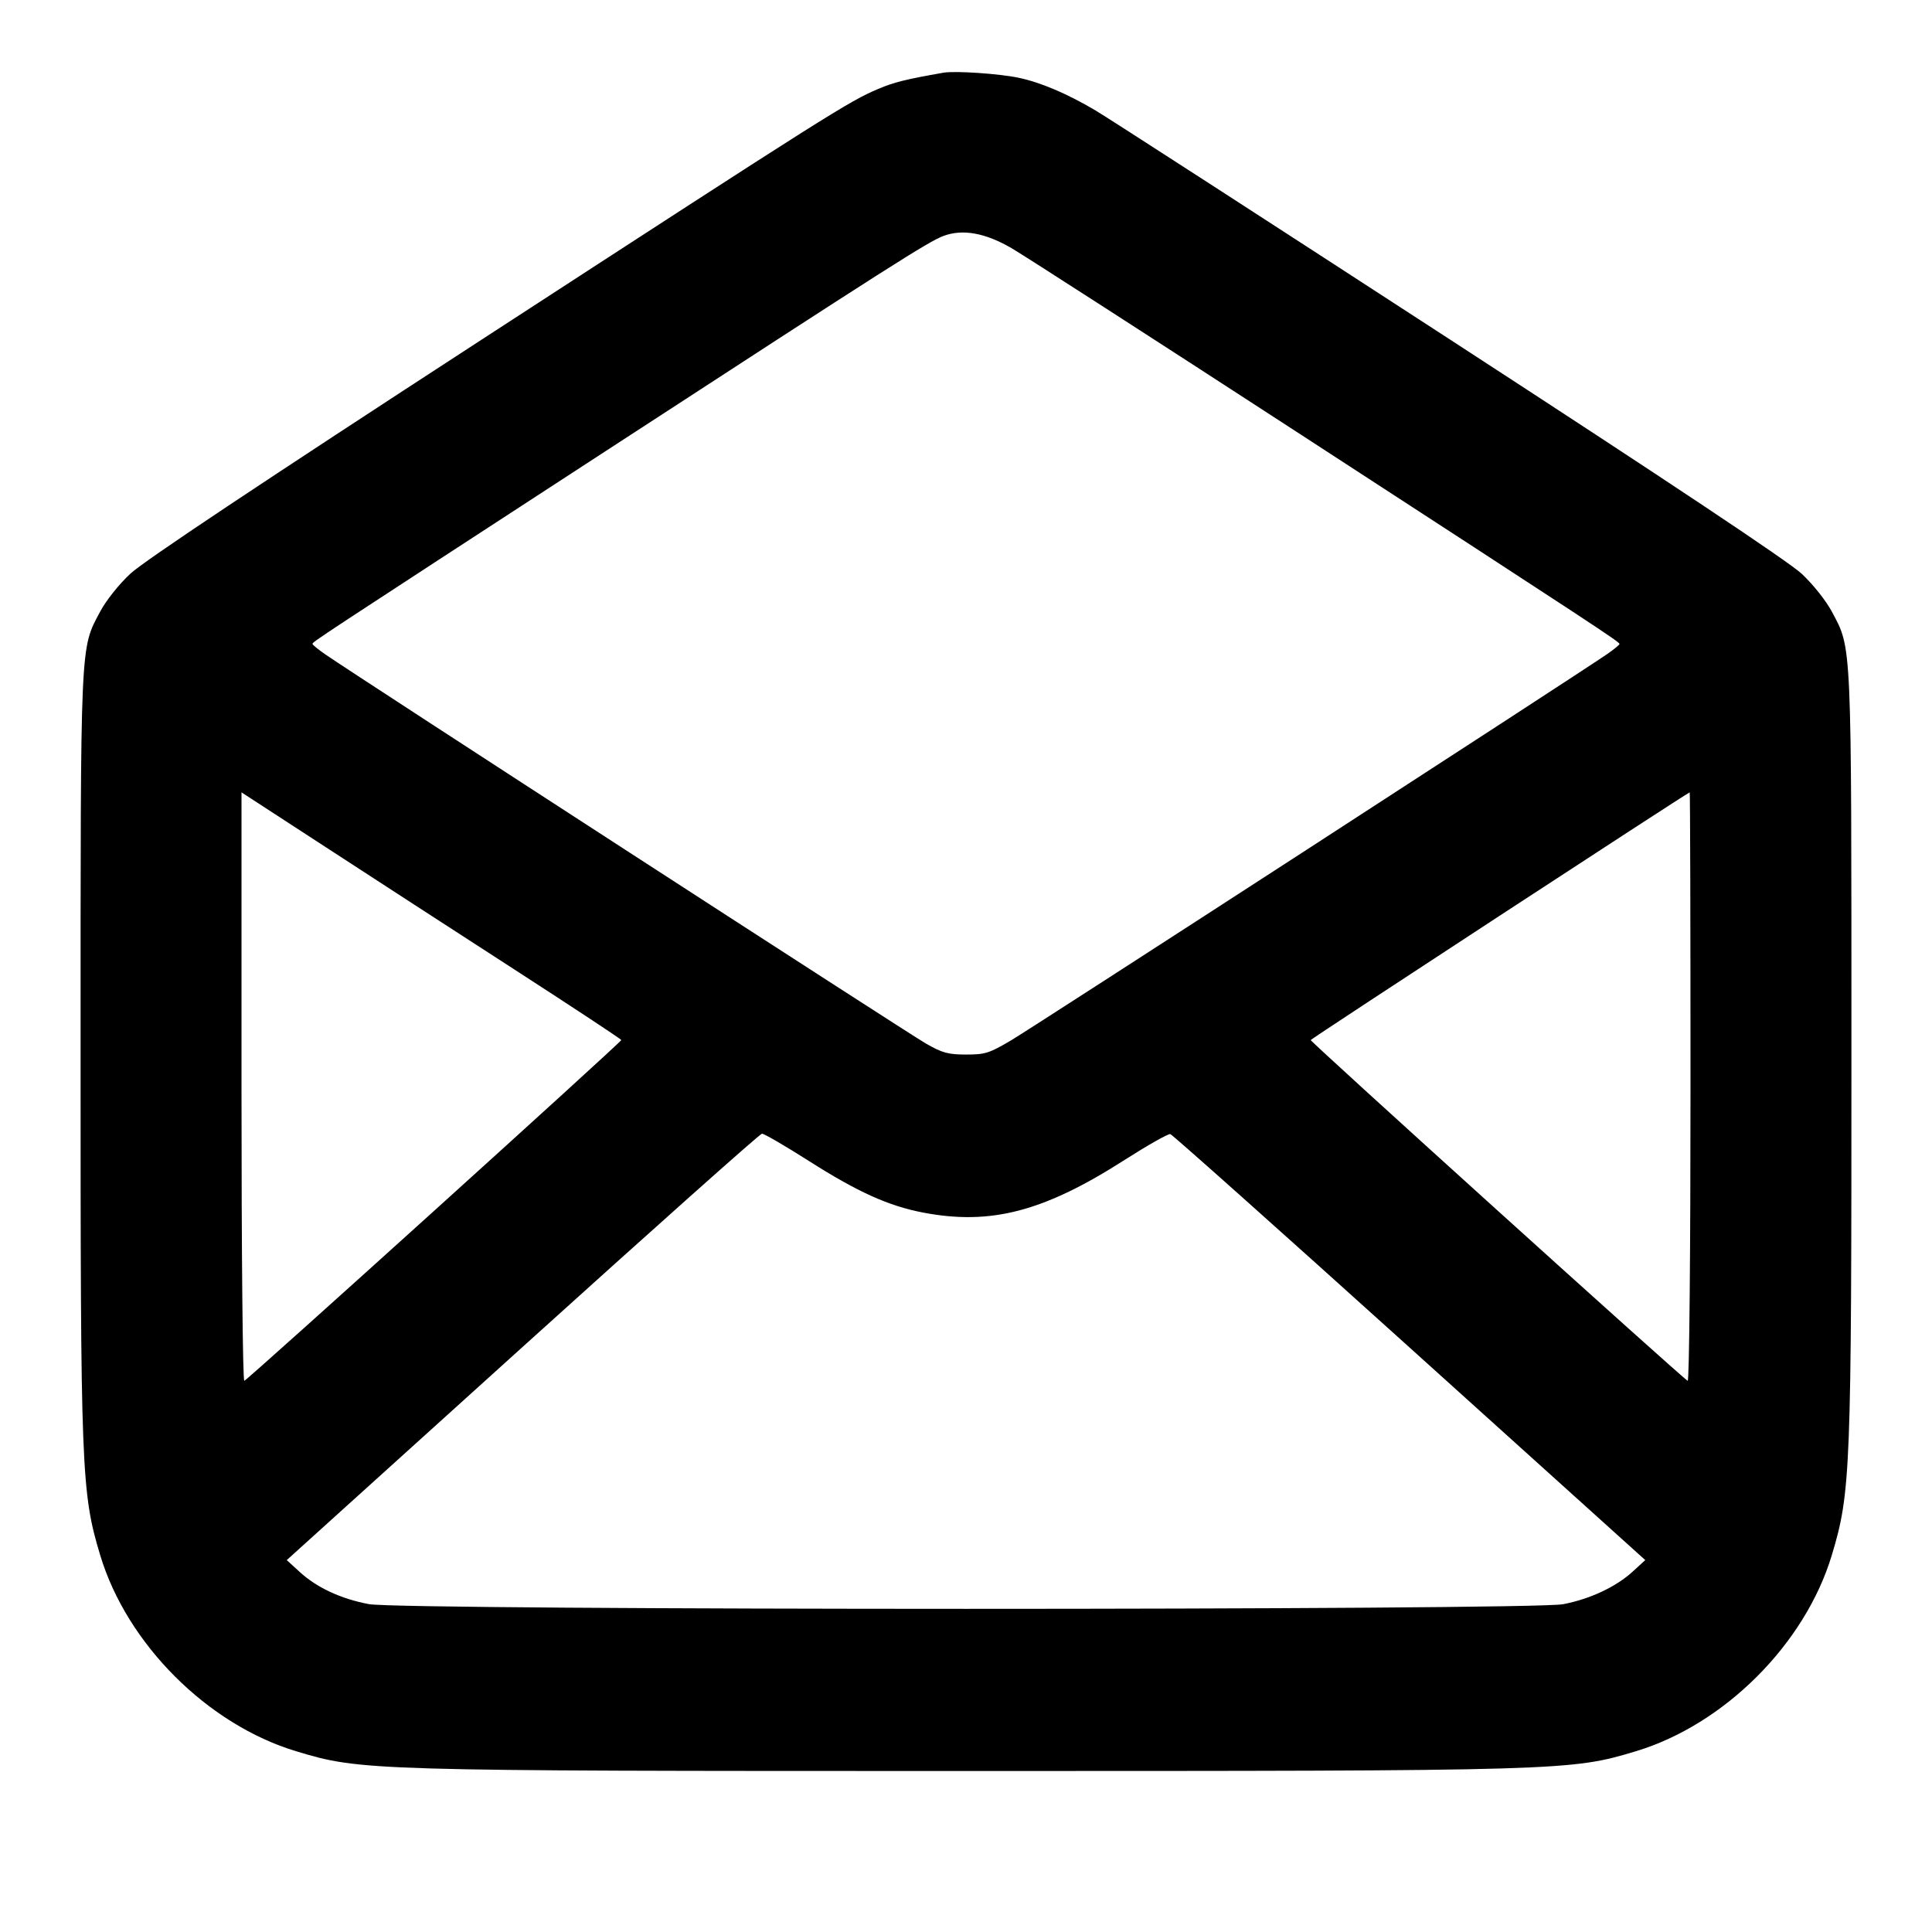 <svg width="24" height="24" viewBox="0 0 24 24" fill="none" xmlns="http://www.w3.org/2000/svg"><path d="M11.720 0.903 C 11.249 0.986,11.111 1.020,10.911 1.104 C 10.548 1.257,10.313 1.405,5.977 4.223 C 3.234 6.006,1.786 6.971,1.620 7.126 C 1.477 7.259,1.318 7.459,1.244 7.598 C 0.995 8.066,1.001 7.917,1.001 13.060 C 1.000 18.280,1.010 18.541,1.245 19.320 C 1.577 20.422,2.578 21.423,3.680 21.755 C 4.485 21.998,4.567 22.000,12.000 22.000 C 19.433 22.000,19.515 21.998,20.320 21.755 C 21.422 21.423,22.423 20.422,22.755 19.320 C 22.990 18.541,23.000 18.280,22.999 13.060 C 22.999 7.917,23.005 8.066,22.756 7.598 C 22.682 7.460,22.523 7.260,22.383 7.129 C 22.222 6.978,20.734 5.987,18.019 4.222 C 15.754 2.750,13.769 1.467,13.609 1.372 C 13.254 1.162,12.928 1.024,12.654 0.966 C 12.412 0.915,11.864 0.878,11.720 0.903 M12.568 3.084 C 12.728 3.178,14.318 4.202,16.100 5.360 C 19.865 7.807,20.118 7.973,20.118 8.000 C 20.117 8.011,20.050 8.066,19.968 8.123 C 19.603 8.375,12.829 12.765,12.561 12.923 C 12.289 13.084,12.238 13.100,12.001 13.100 C 11.777 13.100,11.706 13.080,11.500 12.962 C 11.279 12.836,4.421 8.392,4.047 8.133 C 3.957 8.071,3.883 8.011,3.882 8.000 C 3.881 7.974,3.862 7.987,7.520 5.606 C 11.085 3.286,11.528 3.004,11.720 2.931 C 11.958 2.842,12.238 2.892,12.568 3.084 M6.388 12.042 C 7.118 12.514,7.717 12.909,7.718 12.920 C 7.720 12.944,3.085 17.134,3.035 17.153 C 3.015 17.161,3.000 15.563,3.000 13.505 L 3.000 9.843 4.030 10.513 C 4.596 10.882,5.658 11.570,6.388 12.042 M21.000 13.503 C 21.000 15.562,20.985 17.161,20.965 17.153 C 20.915 17.134,16.280 12.944,16.282 12.920 C 16.284 12.905,20.944 9.859,20.990 9.843 C 20.996 9.842,21.000 11.489,21.000 13.503 M10.045 14.420 C 10.653 14.807,11.035 14.980,11.467 15.063 C 12.309 15.224,12.969 15.051,13.975 14.406 C 14.259 14.225,14.512 14.082,14.538 14.088 C 14.564 14.095,15.902 15.288,17.511 16.740 L 20.438 19.380 20.284 19.521 C 20.075 19.713,19.751 19.864,19.418 19.928 C 19.009 20.005,4.991 20.005,4.582 19.927 C 4.237 19.862,3.937 19.723,3.725 19.529 L 3.562 19.380 6.491 16.733 C 8.102 15.277,9.440 14.084,9.465 14.083 C 9.490 14.081,9.751 14.233,10.045 14.420 " stroke="none" fill-rule="evenodd" fill="black"></path></svg>